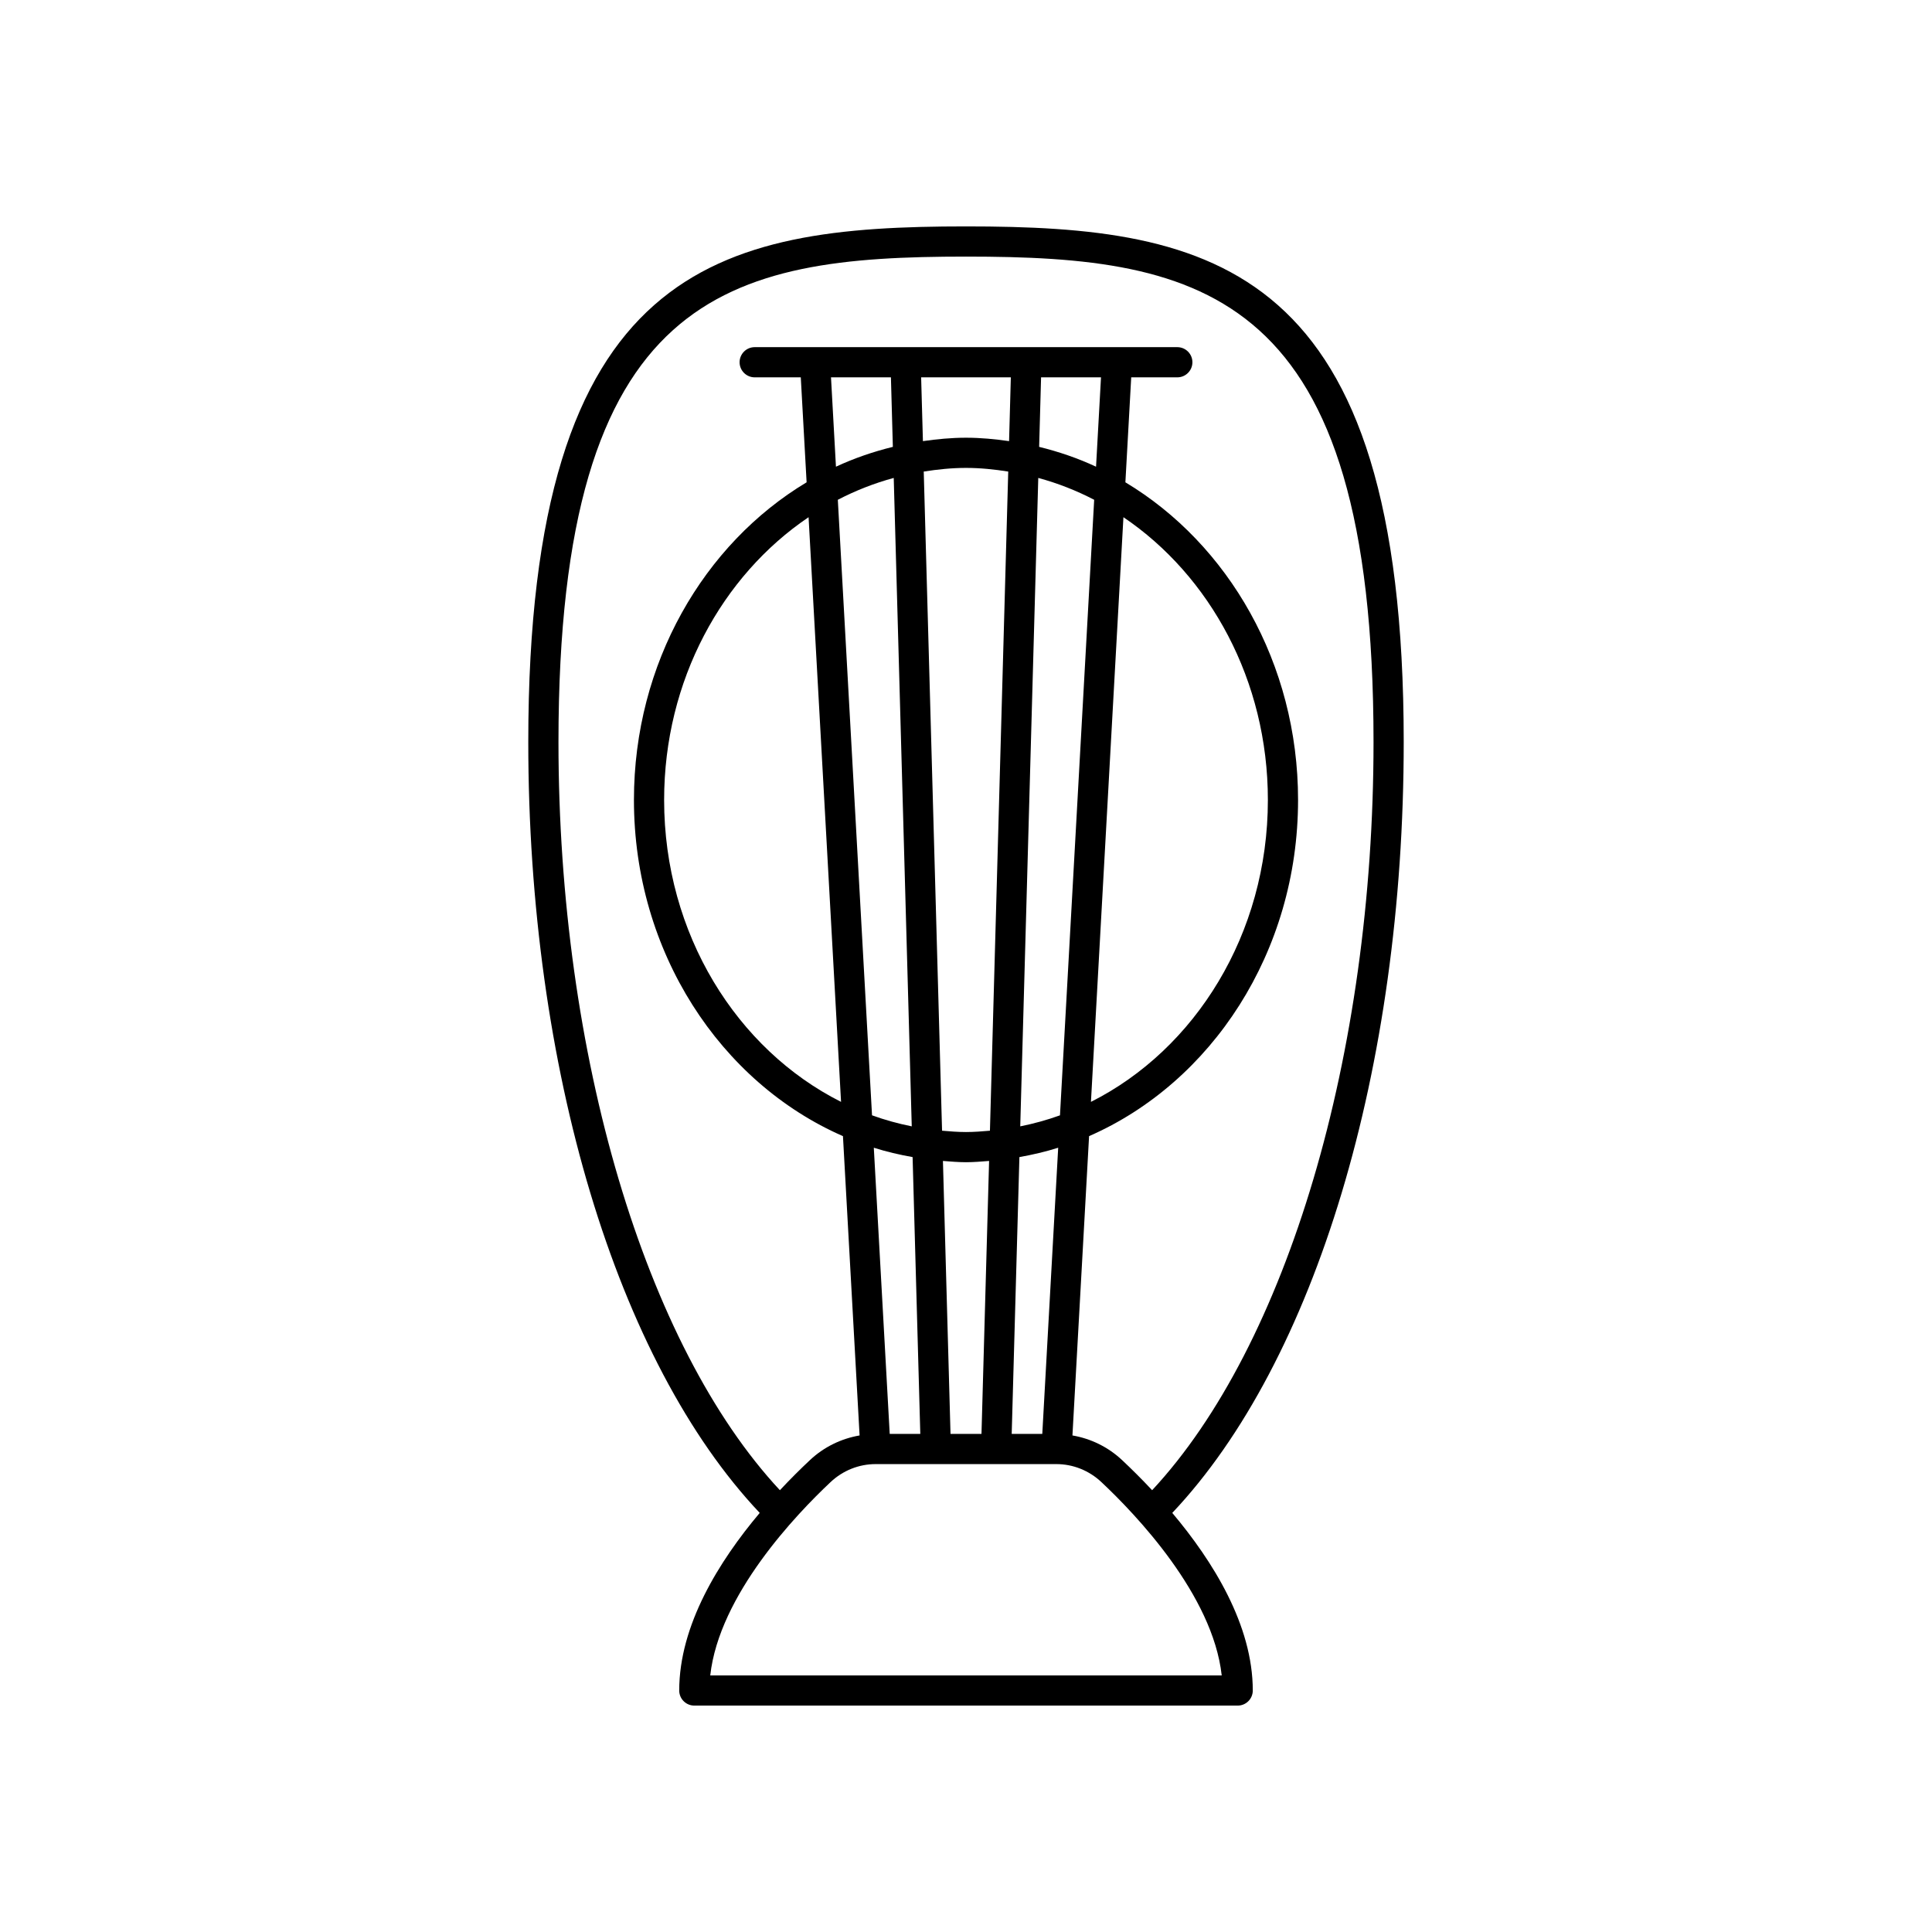 <svg id="Layer_1" enable-background="new 0 0 64 64" height="512" viewBox="0 0 64 64" width="512" xmlns="http://www.w3.org/2000/svg"><path d="m46.5 24.58c0-15.822-6.284-17.08-14.5-17.08s-14.5 1.258-14.5 17.08c0 10.815 2.931 20.525 7.667 25.537-1.347 1.6-2.667 3.717-2.667 5.883 0 .276.224.5.5.5h18c.276 0 .5-.224.5-.5 0-2.166-1.32-4.284-2.667-5.883 4.736-5.012 7.667-14.722 7.667-25.537zm-28 0c0-14.927 5.596-16.08 13.5-16.08s13.5 1.153 13.5 16.08c0 10.362-2.868 19.99-7.334 24.785-.353-.378-.693-.713-.994-.996-.463-.435-1.035-.713-1.646-.818l.551-9.915c4.051-1.771 6.923-6.091 6.923-11.136 0-4.53-2.315-8.481-5.72-10.523l.193-3.477h1.527c.276 0 .5-.224.5-.5s-.224-.5-.5-.5h-14c-.276 0-.5.224-.5.5s.224.5.5.5h1.527l.193 3.477c-3.405 2.042-5.72 5.993-5.72 10.523 0 5.045 2.872 9.365 6.924 11.136l.551 9.915c-.611.105-1.183.383-1.645.817-.302.283-.642.619-.995.997-4.467-4.794-7.335-14.423-7.335-24.785zm12.987 22.92-.251-9.042c.253.019.506.042.764.042s.511-.023.765-.042l-.252 9.042zm-2.014 0-.527-9.48c.418.132.848.233 1.285.31l.255 9.17zm-1.719-30.944c.589-.306 1.208-.549 1.852-.724l.597 21.48c-.45-.09-.889-.211-1.316-.366zm.107 19.945c-3.452-1.736-5.861-5.561-5.861-10.001 0-3.962 1.92-7.431 4.785-9.367zm8.611-24.001-.164 2.96c-.602-.281-1.234-.497-1.885-.657l.064-2.303zm-1.359 24.447c-.427.154-.866.275-1.316.365l.597-21.48c.645.175 1.264.418 1.852.724zm2.102-19.814c2.865 1.936 4.785 5.405 4.785 9.367 0 4.44-2.409 8.265-5.861 10.001zm-4.422 20.323c-.263.023-.525.044-.793.044s-.53-.021-.793-.044l-.607-21.835c.459-.072.924-.121 1.4-.121s.941.049 1.399.121zm.634-22.843c-.468-.067-.942-.113-1.427-.113s-.959.046-1.427.113l-.059-2.113h2.971zm-3.914-2.113.064 2.303c-.651.16-1.283.377-1.885.657l-.164-2.96zm4.256 25.83c.437-.078.867-.178 1.285-.31l-.527 9.48h-1.013zm-10.241 17.17c.296-2.669 2.85-5.336 3.985-6.403.409-.385.94-.597 1.494-.597h1.993.014 1.973.013 1.992c.554 0 1.085.212 1.495.598 1.135 1.066 3.688 3.733 3.984 6.402z"/></svg>